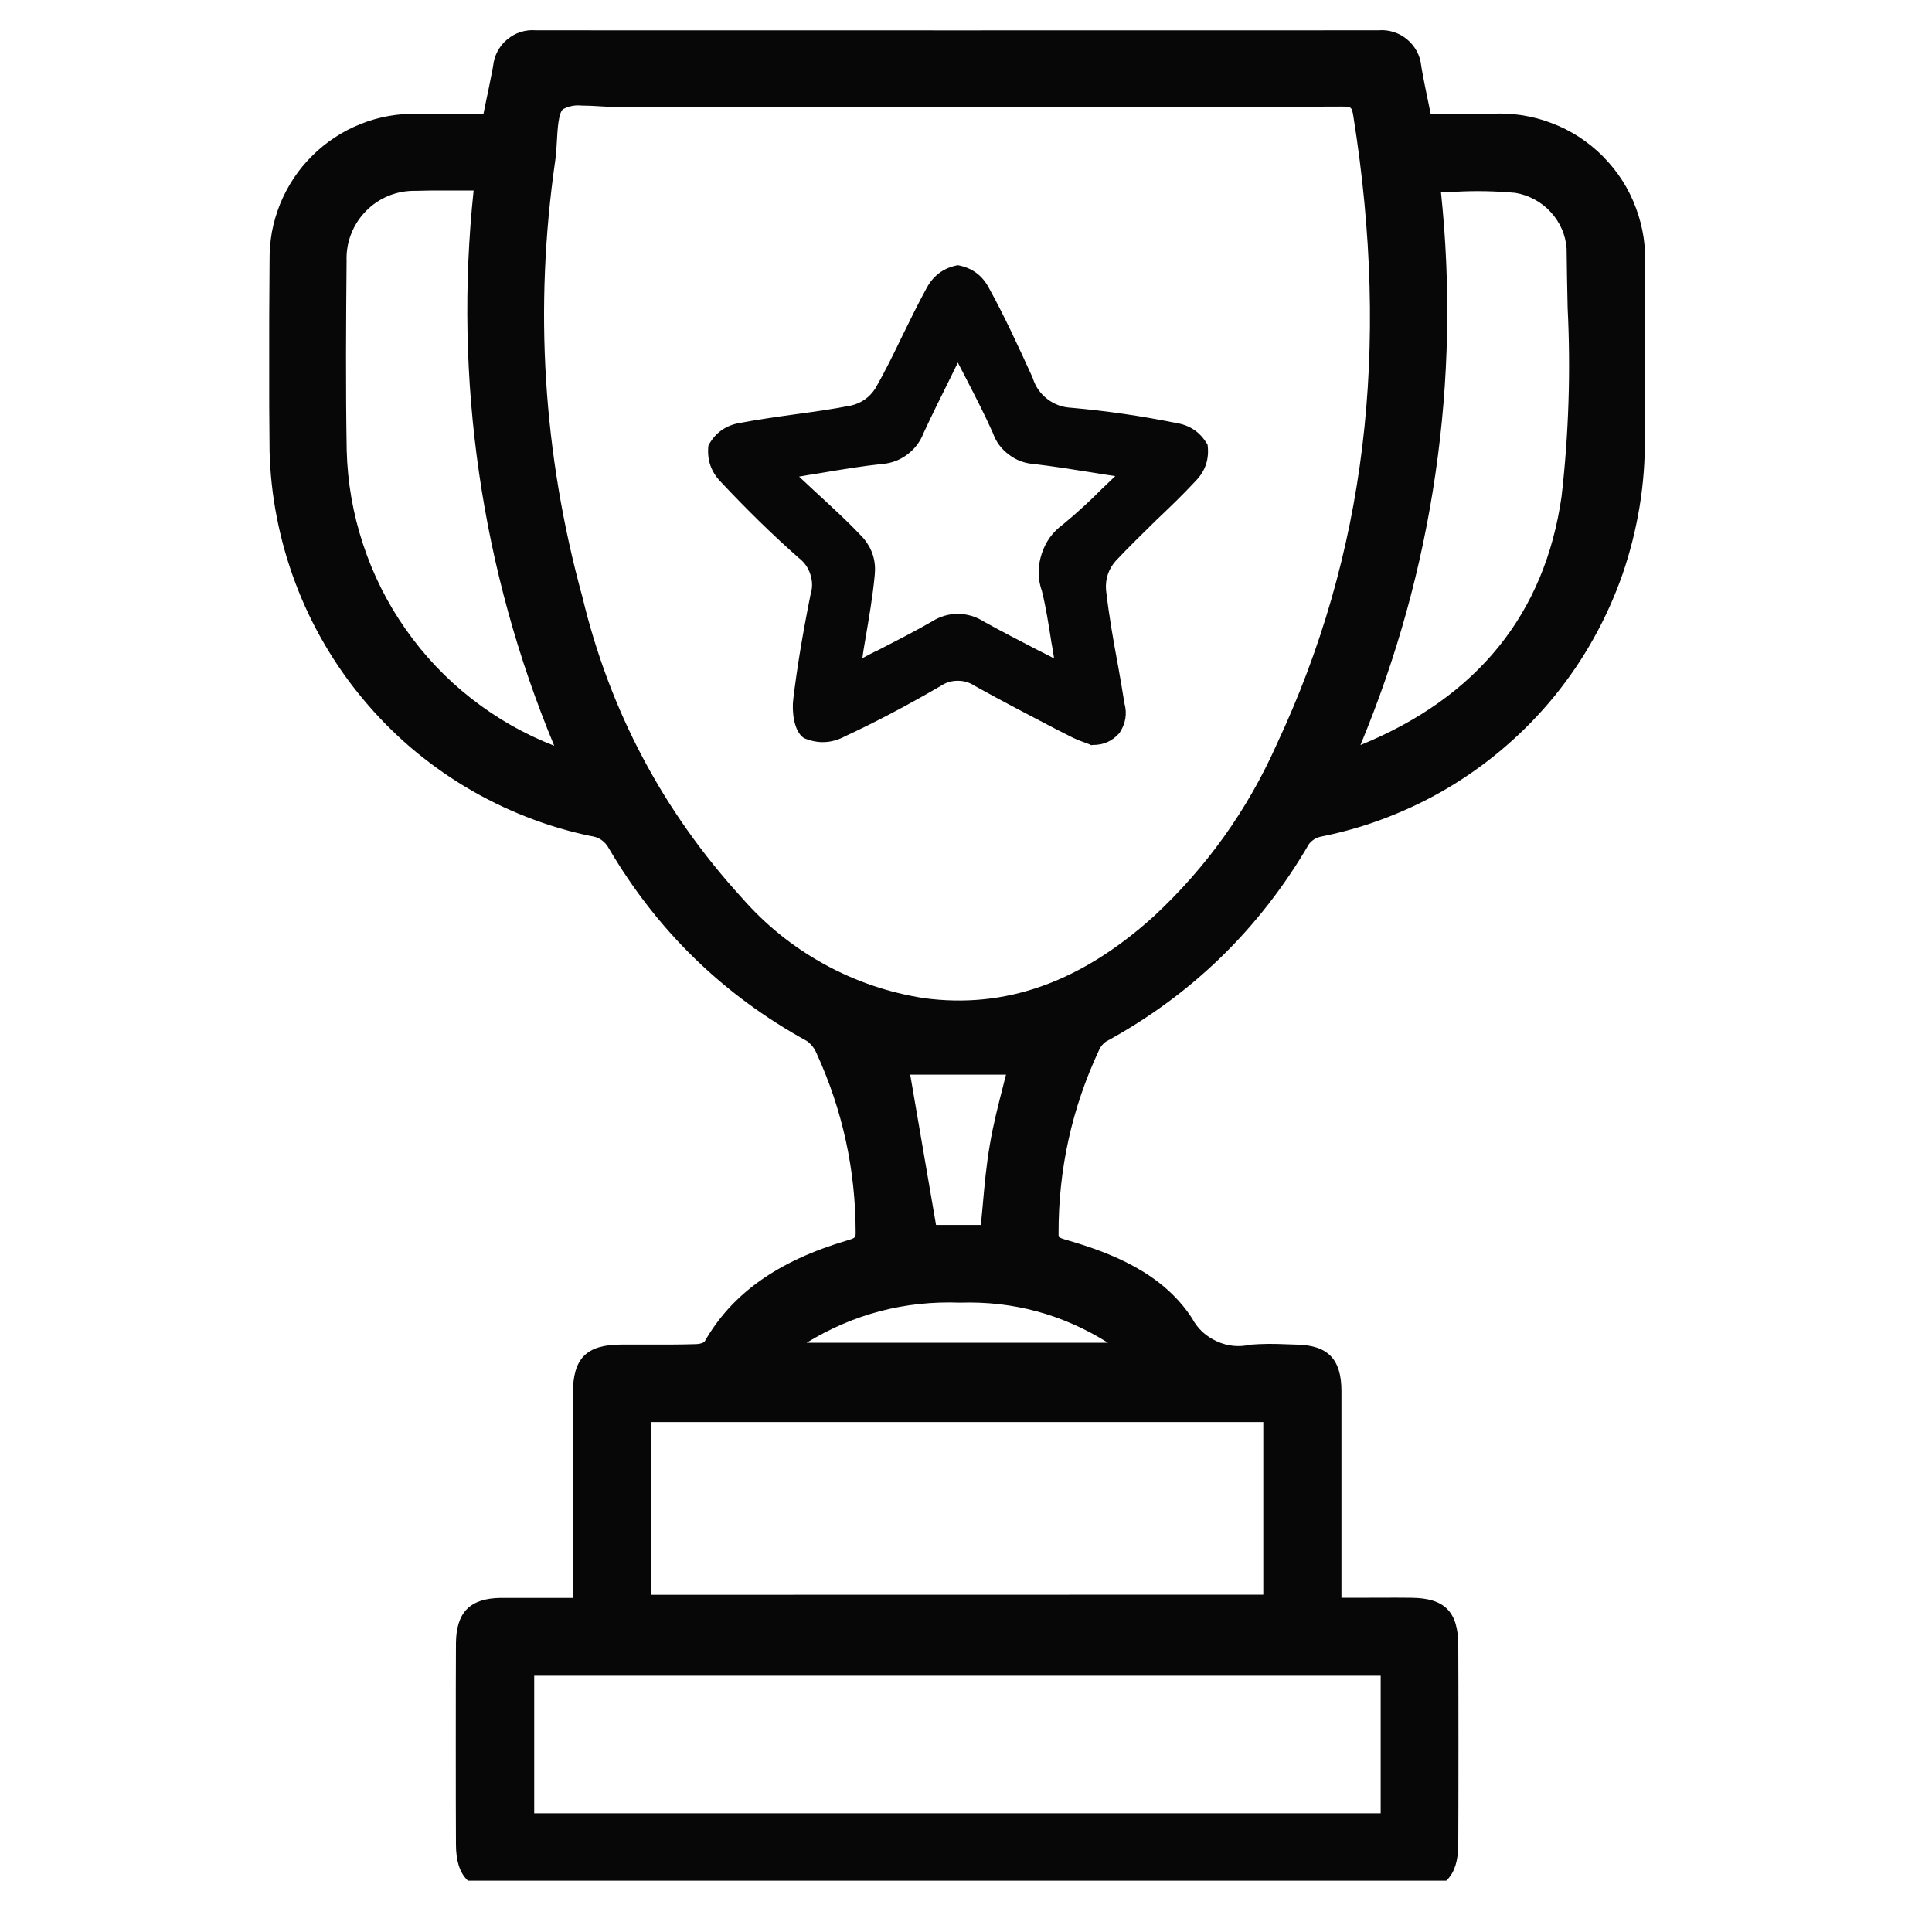 <svg xmlns="http://www.w3.org/2000/svg" xmlns:xlink="http://www.w3.org/1999/xlink" width="90" zoomAndPan="magnify" viewBox="0 0 67.5 67.5" height="90" preserveAspectRatio="xMidYMid meet" version="1.0"><defs><clipPath id="716d03369a"><path d="M 9.406 1 L 57.797 1 L 57.797 65.707 L 9.406 65.707 Z M 9.406 1 " clip-rule="nonzero"/></clipPath></defs><g clip-path="url(#716d03369a)"><path fill="#070707" d="M 52.078 3.977 L 49.984 3.977 L 49.922 3.672 C 49.824 3.207 49.734 2.766 49.656 2.316 C 49.641 2.133 49.59 1.961 49.504 1.797 C 49.418 1.637 49.305 1.496 49.164 1.379 C 49.023 1.258 48.863 1.172 48.688 1.117 C 48.516 1.062 48.336 1.043 48.152 1.059 C 38.344 1.062 28.535 1.062 18.73 1.059 C 18.547 1.043 18.367 1.062 18.191 1.117 C 18.016 1.172 17.859 1.262 17.719 1.379 C 17.574 1.496 17.465 1.637 17.379 1.801 C 17.293 1.965 17.242 2.137 17.227 2.32 C 17.141 2.777 17.047 3.23 16.949 3.691 L 16.891 3.977 L 16.383 3.977 C 15.777 3.977 15.188 3.977 14.598 3.977 C 14.258 3.969 13.918 3.992 13.582 4.051 C 13.246 4.113 12.918 4.203 12.602 4.332 C 12.285 4.457 11.984 4.613 11.699 4.801 C 11.414 4.988 11.152 5.199 10.91 5.441 C 10.668 5.68 10.449 5.941 10.262 6.227 C 10.074 6.512 9.914 6.812 9.785 7.129 C 9.66 7.445 9.562 7.77 9.5 8.105 C 9.441 8.441 9.414 8.777 9.418 9.121 C 9.398 11.715 9.398 13.82 9.418 15.754 C 9.438 16.543 9.523 17.324 9.676 18.098 C 9.828 18.875 10.043 19.629 10.32 20.367 C 10.598 21.105 10.934 21.816 11.332 22.496 C 11.73 23.18 12.18 23.824 12.688 24.43 C 13.191 25.035 13.742 25.594 14.34 26.109 C 14.941 26.621 15.578 27.082 16.254 27.488 C 16.93 27.895 17.637 28.242 18.371 28.531 C 19.102 28.82 19.855 29.047 20.629 29.207 C 20.922 29.242 21.137 29.391 21.277 29.648 C 22.965 32.523 25.27 34.766 28.191 36.371 C 28.348 36.484 28.457 36.629 28.531 36.805 C 29.438 38.789 29.891 40.871 29.895 43.047 C 29.895 43.238 29.895 43.25 29.605 43.336 C 27.164 44.059 25.566 45.199 24.609 46.887 C 24.523 46.934 24.43 46.957 24.328 46.961 C 23.762 46.98 23.195 46.977 22.625 46.977 C 22.312 46.977 22 46.977 21.688 46.977 C 20.488 46.984 20.02 47.457 20.016 48.668 L 20.016 55.488 C 20.016 55.598 20.012 55.707 20.008 55.828 L 19.496 55.828 C 18.82 55.828 18.16 55.828 17.5 55.828 C 16.422 55.84 15.938 56.328 15.93 57.418 C 15.922 58.633 15.922 63.234 15.93 64.445 C 15.934 65.57 16.43 66.07 17.539 66.07 L 49.348 66.07 C 50.449 66.07 50.945 65.566 50.949 64.441 C 50.957 63.246 50.957 58.668 50.949 57.477 C 50.945 56.309 50.469 55.832 49.305 55.824 C 48.668 55.816 48.031 55.824 47.375 55.824 L 46.867 55.824 L 46.867 52.734 C 46.867 50.227 46.867 51.105 46.867 48.598 C 46.867 47.477 46.387 46.988 45.258 46.977 L 44.895 46.965 C 44.492 46.945 44.09 46.949 43.688 46.98 C 43.285 47.074 42.891 47.035 42.512 46.863 C 42.133 46.691 41.844 46.426 41.648 46.059 C 40.613 44.465 38.824 43.77 37.207 43.305 C 37.133 43.285 37.062 43.258 36.996 43.219 C 36.984 43.18 36.98 43.141 36.984 43.102 C 36.977 40.855 37.449 38.715 38.402 36.68 C 38.453 36.566 38.531 36.469 38.633 36.395 C 41.641 34.754 44.008 32.449 45.734 29.488 C 45.84 29.355 45.973 29.273 46.133 29.234 C 46.934 29.074 47.711 28.852 48.473 28.555 C 49.23 28.262 49.961 27.906 50.656 27.488 C 51.355 27.066 52.012 26.59 52.625 26.055 C 53.242 25.523 53.805 24.938 54.32 24.309 C 54.832 23.676 55.289 23.004 55.684 22.293 C 56.082 21.582 56.414 20.84 56.684 20.074 C 56.949 19.305 57.148 18.516 57.281 17.715 C 57.414 16.91 57.477 16.102 57.465 15.285 C 57.473 13.32 57.473 11.355 57.465 9.387 C 57.492 9.027 57.477 8.668 57.426 8.309 C 57.371 7.953 57.285 7.605 57.156 7.266 C 57.031 6.926 56.871 6.605 56.676 6.301 C 56.48 5.996 56.254 5.719 56 5.461 C 55.746 5.203 55.465 4.98 55.164 4.781 C 54.859 4.586 54.539 4.422 54.199 4.297 C 53.863 4.168 53.516 4.078 53.156 4.023 C 52.801 3.969 52.441 3.953 52.078 3.977 Z M 18.664 63.352 L 18.664 58.547 L 48.238 58.547 L 48.238 63.352 Z M 22.746 55.719 L 22.746 49.684 L 44.137 49.684 L 44.137 55.715 Z M 32.266 34.871 C 31.035 34.676 29.875 34.281 28.785 33.68 C 27.695 33.078 26.742 32.309 25.922 31.371 C 23.16 28.348 21.305 24.84 20.348 20.859 C 18.973 15.844 18.656 10.762 19.398 5.613 C 19.43 5.398 19.445 5.156 19.457 4.918 C 19.477 4.531 19.512 3.945 19.668 3.816 C 19.871 3.707 20.086 3.664 20.316 3.688 C 20.516 3.688 20.727 3.699 20.918 3.711 C 21.141 3.727 21.34 3.734 21.562 3.742 C 24.504 3.734 27.445 3.734 30.387 3.738 L 36.586 3.738 C 40.016 3.738 43.445 3.738 46.871 3.723 C 47.215 3.723 47.23 3.73 47.285 4.07 C 48.582 12.215 47.707 19.391 44.605 26.008 C 43.582 28.305 42.148 30.309 40.305 32.02 C 37.746 34.328 35.113 35.258 32.266 34.871 Z M 19.363 26.055 C 18.316 25.648 17.352 25.098 16.469 24.406 C 15.586 23.715 14.82 22.906 14.176 21.988 C 13.531 21.07 13.035 20.078 12.684 19.012 C 12.332 17.945 12.141 16.852 12.113 15.73 C 12.074 13.48 12.09 11.23 12.109 9.121 C 12.098 8.797 12.148 8.48 12.266 8.18 C 12.383 7.875 12.559 7.605 12.785 7.375 C 13.012 7.141 13.277 6.965 13.578 6.84 C 13.883 6.719 14.195 6.66 14.52 6.668 C 14.824 6.656 15.125 6.656 15.43 6.656 C 15.684 6.656 15.934 6.656 16.191 6.656 L 16.547 6.656 C 16.199 9.953 16.262 13.246 16.738 16.531 C 17.215 19.816 18.09 22.992 19.363 26.055 Z M 31.801 37.547 L 35.148 37.547 C 35.117 37.656 35.09 37.77 35.062 37.883 C 34.887 38.566 34.703 39.273 34.582 40 C 34.457 40.723 34.395 41.426 34.328 42.18 C 34.309 42.383 34.289 42.59 34.27 42.797 L 32.703 42.797 Z M 28.18 46.914 C 29.828 45.906 31.613 45.441 33.543 45.512 C 35.406 45.453 37.129 45.922 38.711 46.914 Z M 50.344 6.711 C 50.52 6.711 50.695 6.703 50.867 6.699 C 51.559 6.66 52.25 6.676 52.941 6.738 C 53.18 6.777 53.402 6.855 53.613 6.969 C 53.824 7.082 54.012 7.227 54.172 7.402 C 54.336 7.578 54.465 7.773 54.562 7.992 C 54.66 8.211 54.715 8.441 54.734 8.68 C 54.742 9.371 54.754 10.066 54.77 10.758 C 54.879 12.957 54.809 15.148 54.559 17.336 C 53.977 21.445 51.609 24.367 47.531 26.031 C 48.801 22.98 49.676 19.82 50.152 16.547 C 50.629 13.277 50.691 10 50.344 6.711 Z M 42.191 15.543 C 41.945 15.105 41.574 14.852 41.082 14.777 C 39.871 14.531 38.652 14.355 37.422 14.246 C 37.113 14.23 36.836 14.129 36.59 13.941 C 36.344 13.75 36.176 13.508 36.082 13.211 L 36.051 13.137 C 35.586 12.121 35.102 11.059 34.551 10.062 C 34.32 9.621 33.957 9.355 33.465 9.266 C 32.977 9.355 32.613 9.621 32.375 10.062 C 32.07 10.621 31.789 11.195 31.512 11.762 C 31.223 12.363 30.918 12.984 30.586 13.566 C 30.383 13.879 30.102 14.082 29.738 14.168 C 29.086 14.297 28.402 14.391 27.75 14.48 C 27.121 14.566 26.48 14.66 25.844 14.777 C 25.352 14.863 24.984 15.125 24.75 15.566 C 24.695 16.062 24.84 16.488 25.191 16.844 C 26.09 17.801 26.996 18.691 27.902 19.488 C 28.102 19.641 28.238 19.832 28.312 20.07 C 28.391 20.309 28.391 20.547 28.316 20.785 C 28.027 22.23 27.844 23.359 27.715 24.426 C 27.664 24.824 27.723 25.551 28.09 25.789 C 28.578 25.996 29.059 25.973 29.527 25.723 C 30.555 25.246 31.621 24.688 32.875 23.961 C 33.055 23.84 33.254 23.781 33.473 23.785 C 33.688 23.785 33.887 23.848 34.066 23.969 C 35.008 24.492 35.965 24.992 36.898 25.477 L 37.328 25.695 C 37.512 25.793 37.703 25.875 37.895 25.941 C 37.965 25.969 38.023 25.992 38.082 26.012 L 38.125 26.035 L 38.176 26.027 C 38.551 26.031 38.859 25.895 39.109 25.613 C 39.324 25.293 39.387 24.945 39.285 24.57 C 39.219 24.137 39.141 23.715 39.066 23.281 C 38.902 22.402 38.742 21.496 38.641 20.598 C 38.617 20.223 38.727 19.891 38.973 19.605 C 39.43 19.117 39.93 18.633 40.402 18.168 C 40.859 17.734 41.328 17.285 41.758 16.82 C 42.113 16.465 42.254 16.039 42.191 15.543 Z M 38.547 17.031 C 38.102 17.484 37.633 17.914 37.141 18.32 C 36.773 18.586 36.523 18.938 36.387 19.371 C 36.25 19.805 36.254 20.234 36.406 20.664 C 36.543 21.223 36.633 21.793 36.734 22.445 C 36.77 22.621 36.797 22.809 36.828 23.004 C 36.633 22.902 36.441 22.801 36.246 22.707 C 35.594 22.367 34.965 22.047 34.371 21.715 C 34.094 21.539 33.789 21.449 33.457 21.445 C 33.137 21.449 32.84 21.539 32.57 21.707 C 31.969 22.055 31.34 22.375 30.68 22.715 C 30.492 22.801 30.316 22.895 30.129 22.996 C 30.156 22.793 30.188 22.59 30.223 22.395 C 30.359 21.598 30.492 20.836 30.562 20.082 C 30.609 19.613 30.484 19.195 30.188 18.828 C 29.656 18.25 29.086 17.734 28.434 17.133 C 28.266 16.973 28.098 16.82 27.918 16.652 C 28.172 16.609 28.41 16.566 28.648 16.531 C 29.441 16.398 30.121 16.285 30.816 16.211 C 31.141 16.188 31.434 16.078 31.695 15.883 C 31.957 15.688 32.148 15.438 32.266 15.133 C 32.559 14.5 32.875 13.863 33.211 13.188 L 33.465 12.668 C 33.559 12.855 33.652 13.035 33.746 13.211 C 34.086 13.871 34.406 14.492 34.688 15.125 C 34.797 15.434 34.98 15.684 35.242 15.879 C 35.5 16.078 35.793 16.188 36.117 16.211 C 36.805 16.293 37.473 16.398 38.254 16.523 C 38.48 16.559 38.719 16.602 38.965 16.633 C 38.82 16.77 38.684 16.906 38.547 17.035 Z M 38.547 17.031 " fill-opacity="1" fill-rule="nonzero"/></g></svg>